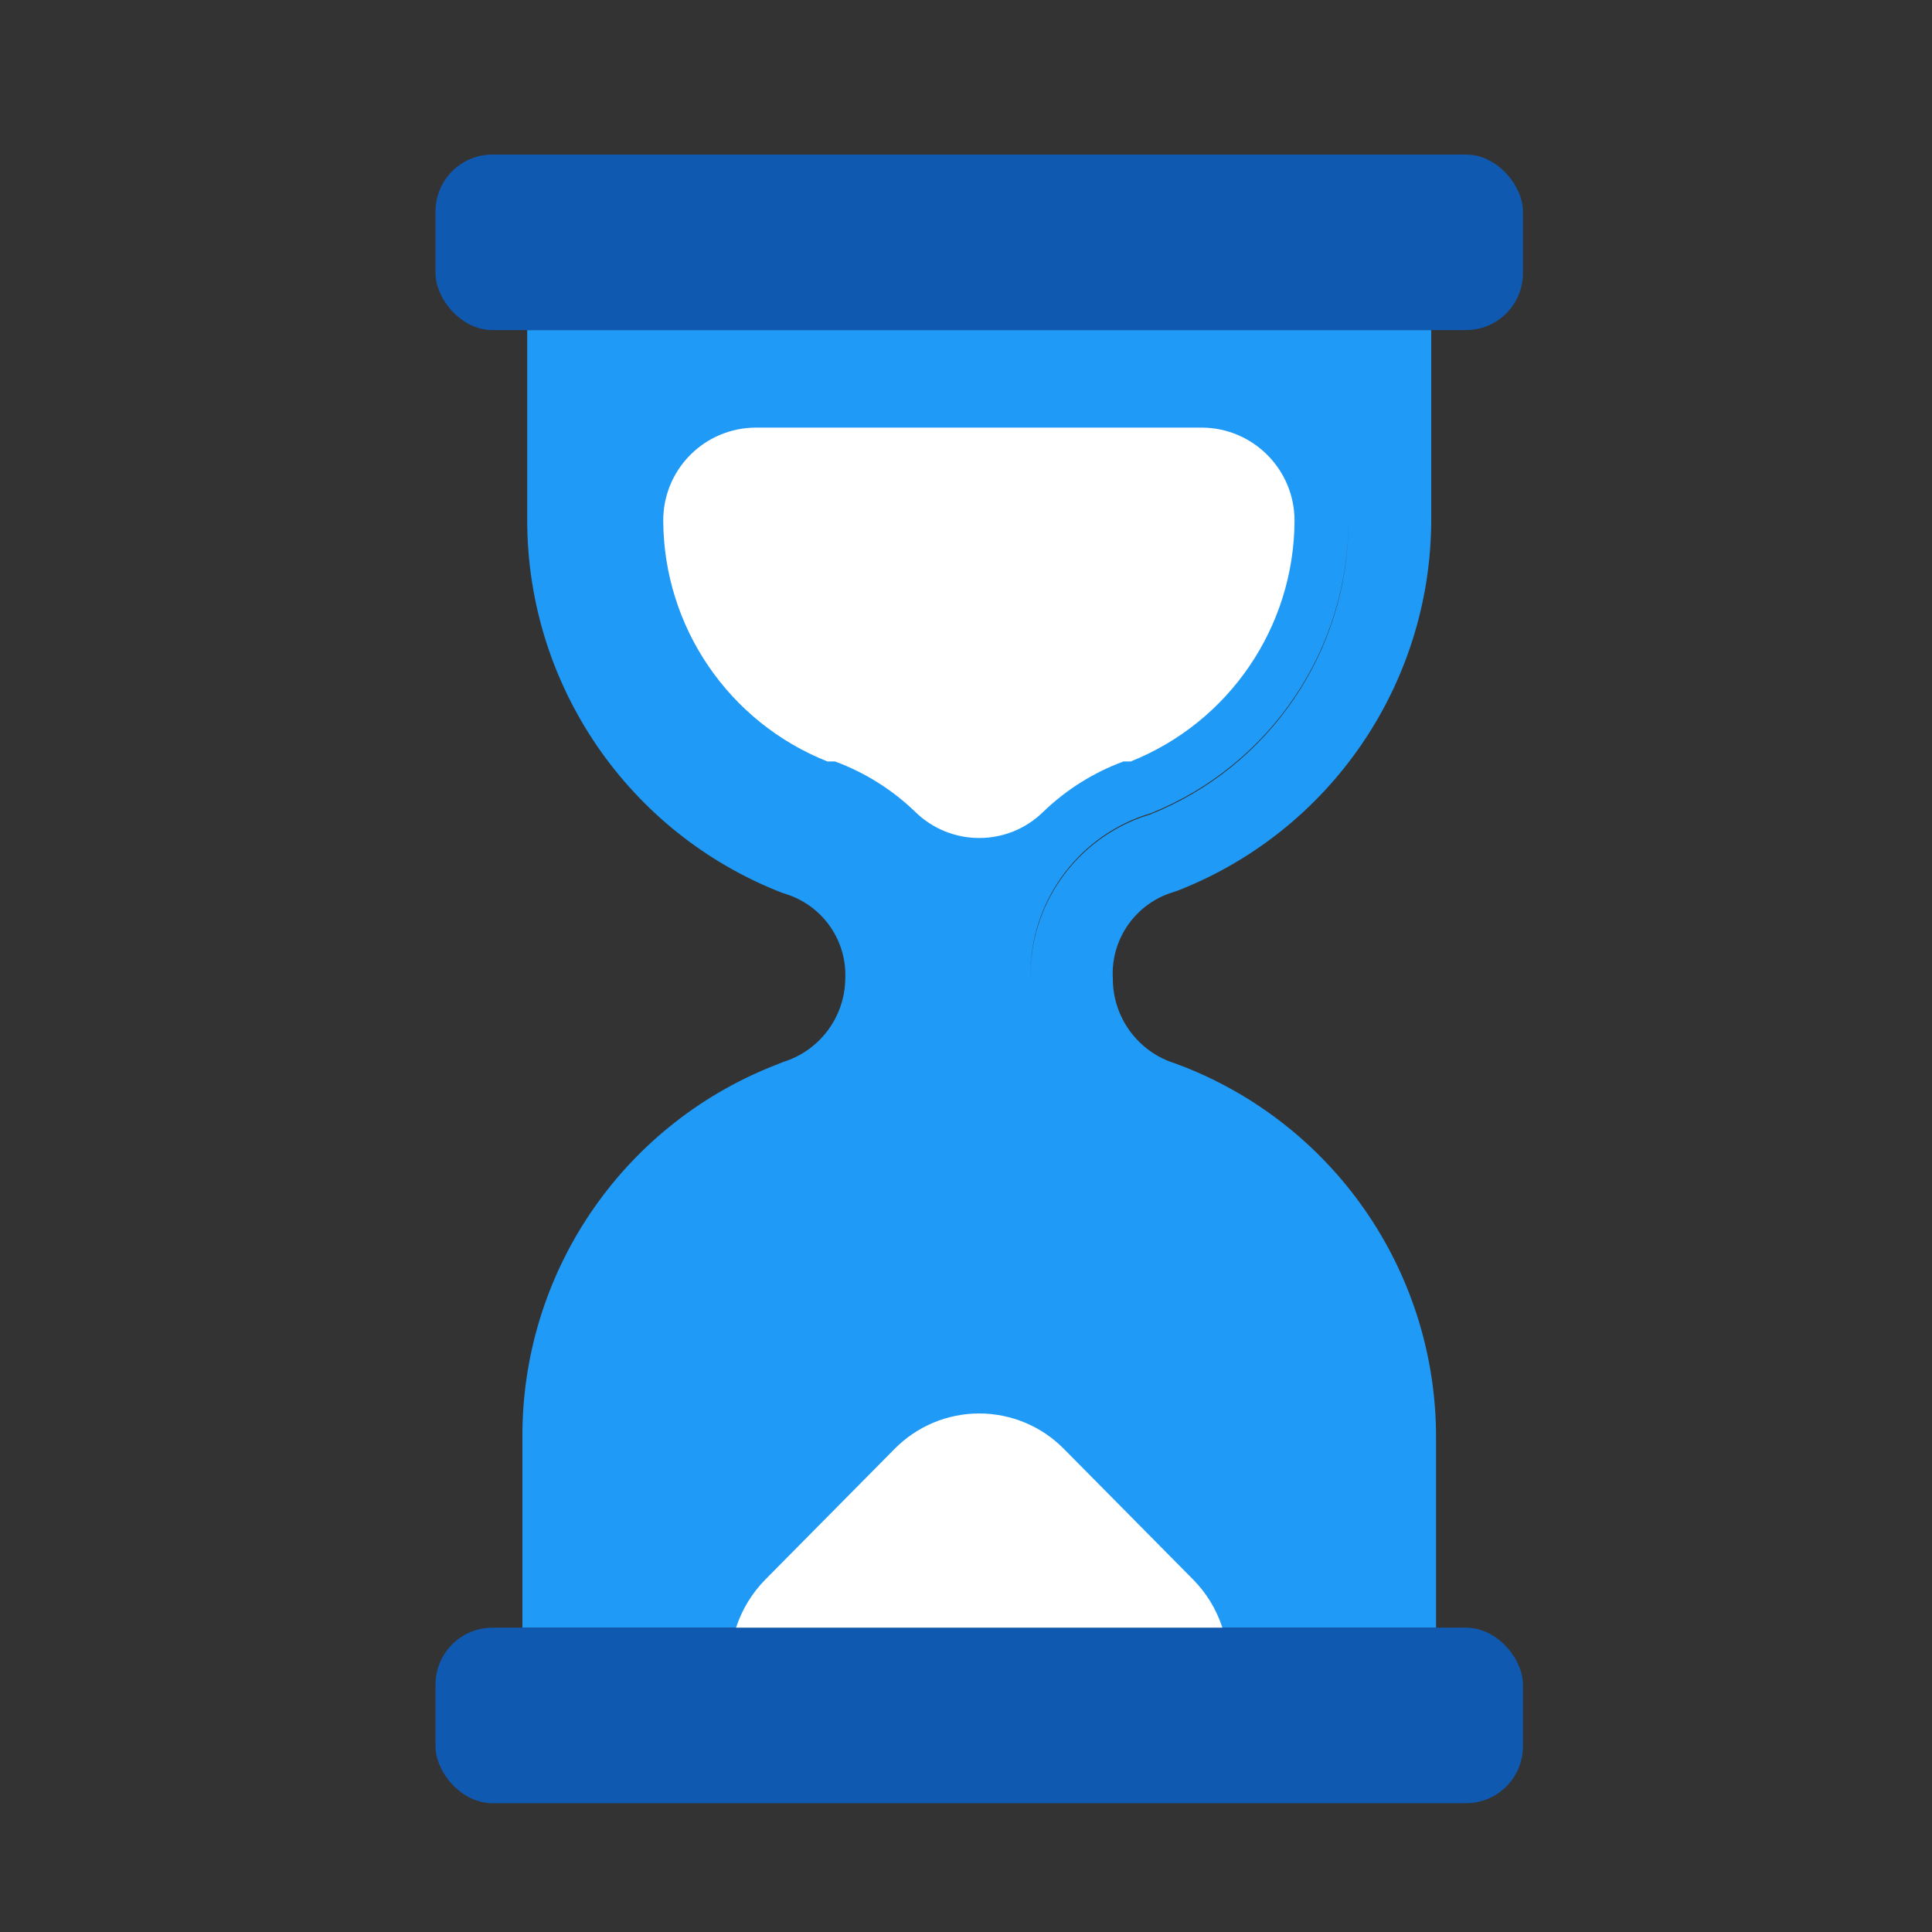 <svg height="115" viewBox="0 0 115 115" width="115" xmlns="http://www.w3.org/2000/svg"><rect x="0" y="0" width="115" height="115" fill="#333333" stroke="none"/><g fill="none" transform="translate(25.556 9.2)"><path d="m42.933 39.212-.45.144c-4.011 1.41-6.689 5.19-6.708 9.421l.003.29c-.078-4.302 2.595-8.176 6.644-9.63l.45-.143c7.152-2.842 11.845-9.763 11.837-17.46v-.081c.018 7.681-4.647 14.598-11.776 17.46zm-37.393 48.474v-11.306c-.053-9.736 5.86-18.513 14.904-22.12l.614-.246c2.175-.673 3.67-2.67 3.7-4.947.102-2.243-1.289-4.284-3.414-5.01l-.368-.122c-9.111-3.554-15.12-12.32-15.15-22.1v-11.388h53.81v11.306c-.018 9.755-6.003 18.505-15.088 22.06l-.49.163c-2.135.753-3.512 2.831-3.374 5.09.003 2.306 1.501 4.342 3.7 5.03l.696.266c9.01 3.628 14.892 12.388 14.843 22.1v11.224z" fill="#209af7"/><path d="m23.695 36.125h.45c1.786.659 3.415 1.682 4.784 3.006 2.114 2.067 5.492 2.067 7.605 0 1.369-1.324 2.998-2.347 4.784-3.006h.43c5.861-2.34 9.718-8 9.752-14.31.01-3.053-2.448-5.54-5.5-5.562h-26.578c-1.467.006-2.872.595-3.904 1.639-1.032 1.043-1.606 2.455-1.595 3.922.036 6.316 3.903 11.978 9.772 14.311z" fill="#fff"/><rect fill="#1059b1" height="10.447" rx="3.387" width="64.727" x=".368"/><rect fill="#1059b1" height="10.447" rx="3.387" width="64.727" x=".368" y="87.686"/><path d="m47.206 87.686c-.352-1.085-.954-2.073-1.758-2.882l-7.687-7.77c-1.329-1.343-3.14-2.099-5.03-2.099-1.889 0-3.7.756-5.029 2.1l-7.687 7.769c-.804.81-1.406 1.797-1.758 2.882h28.95z" fill="#fff"/></g></svg>